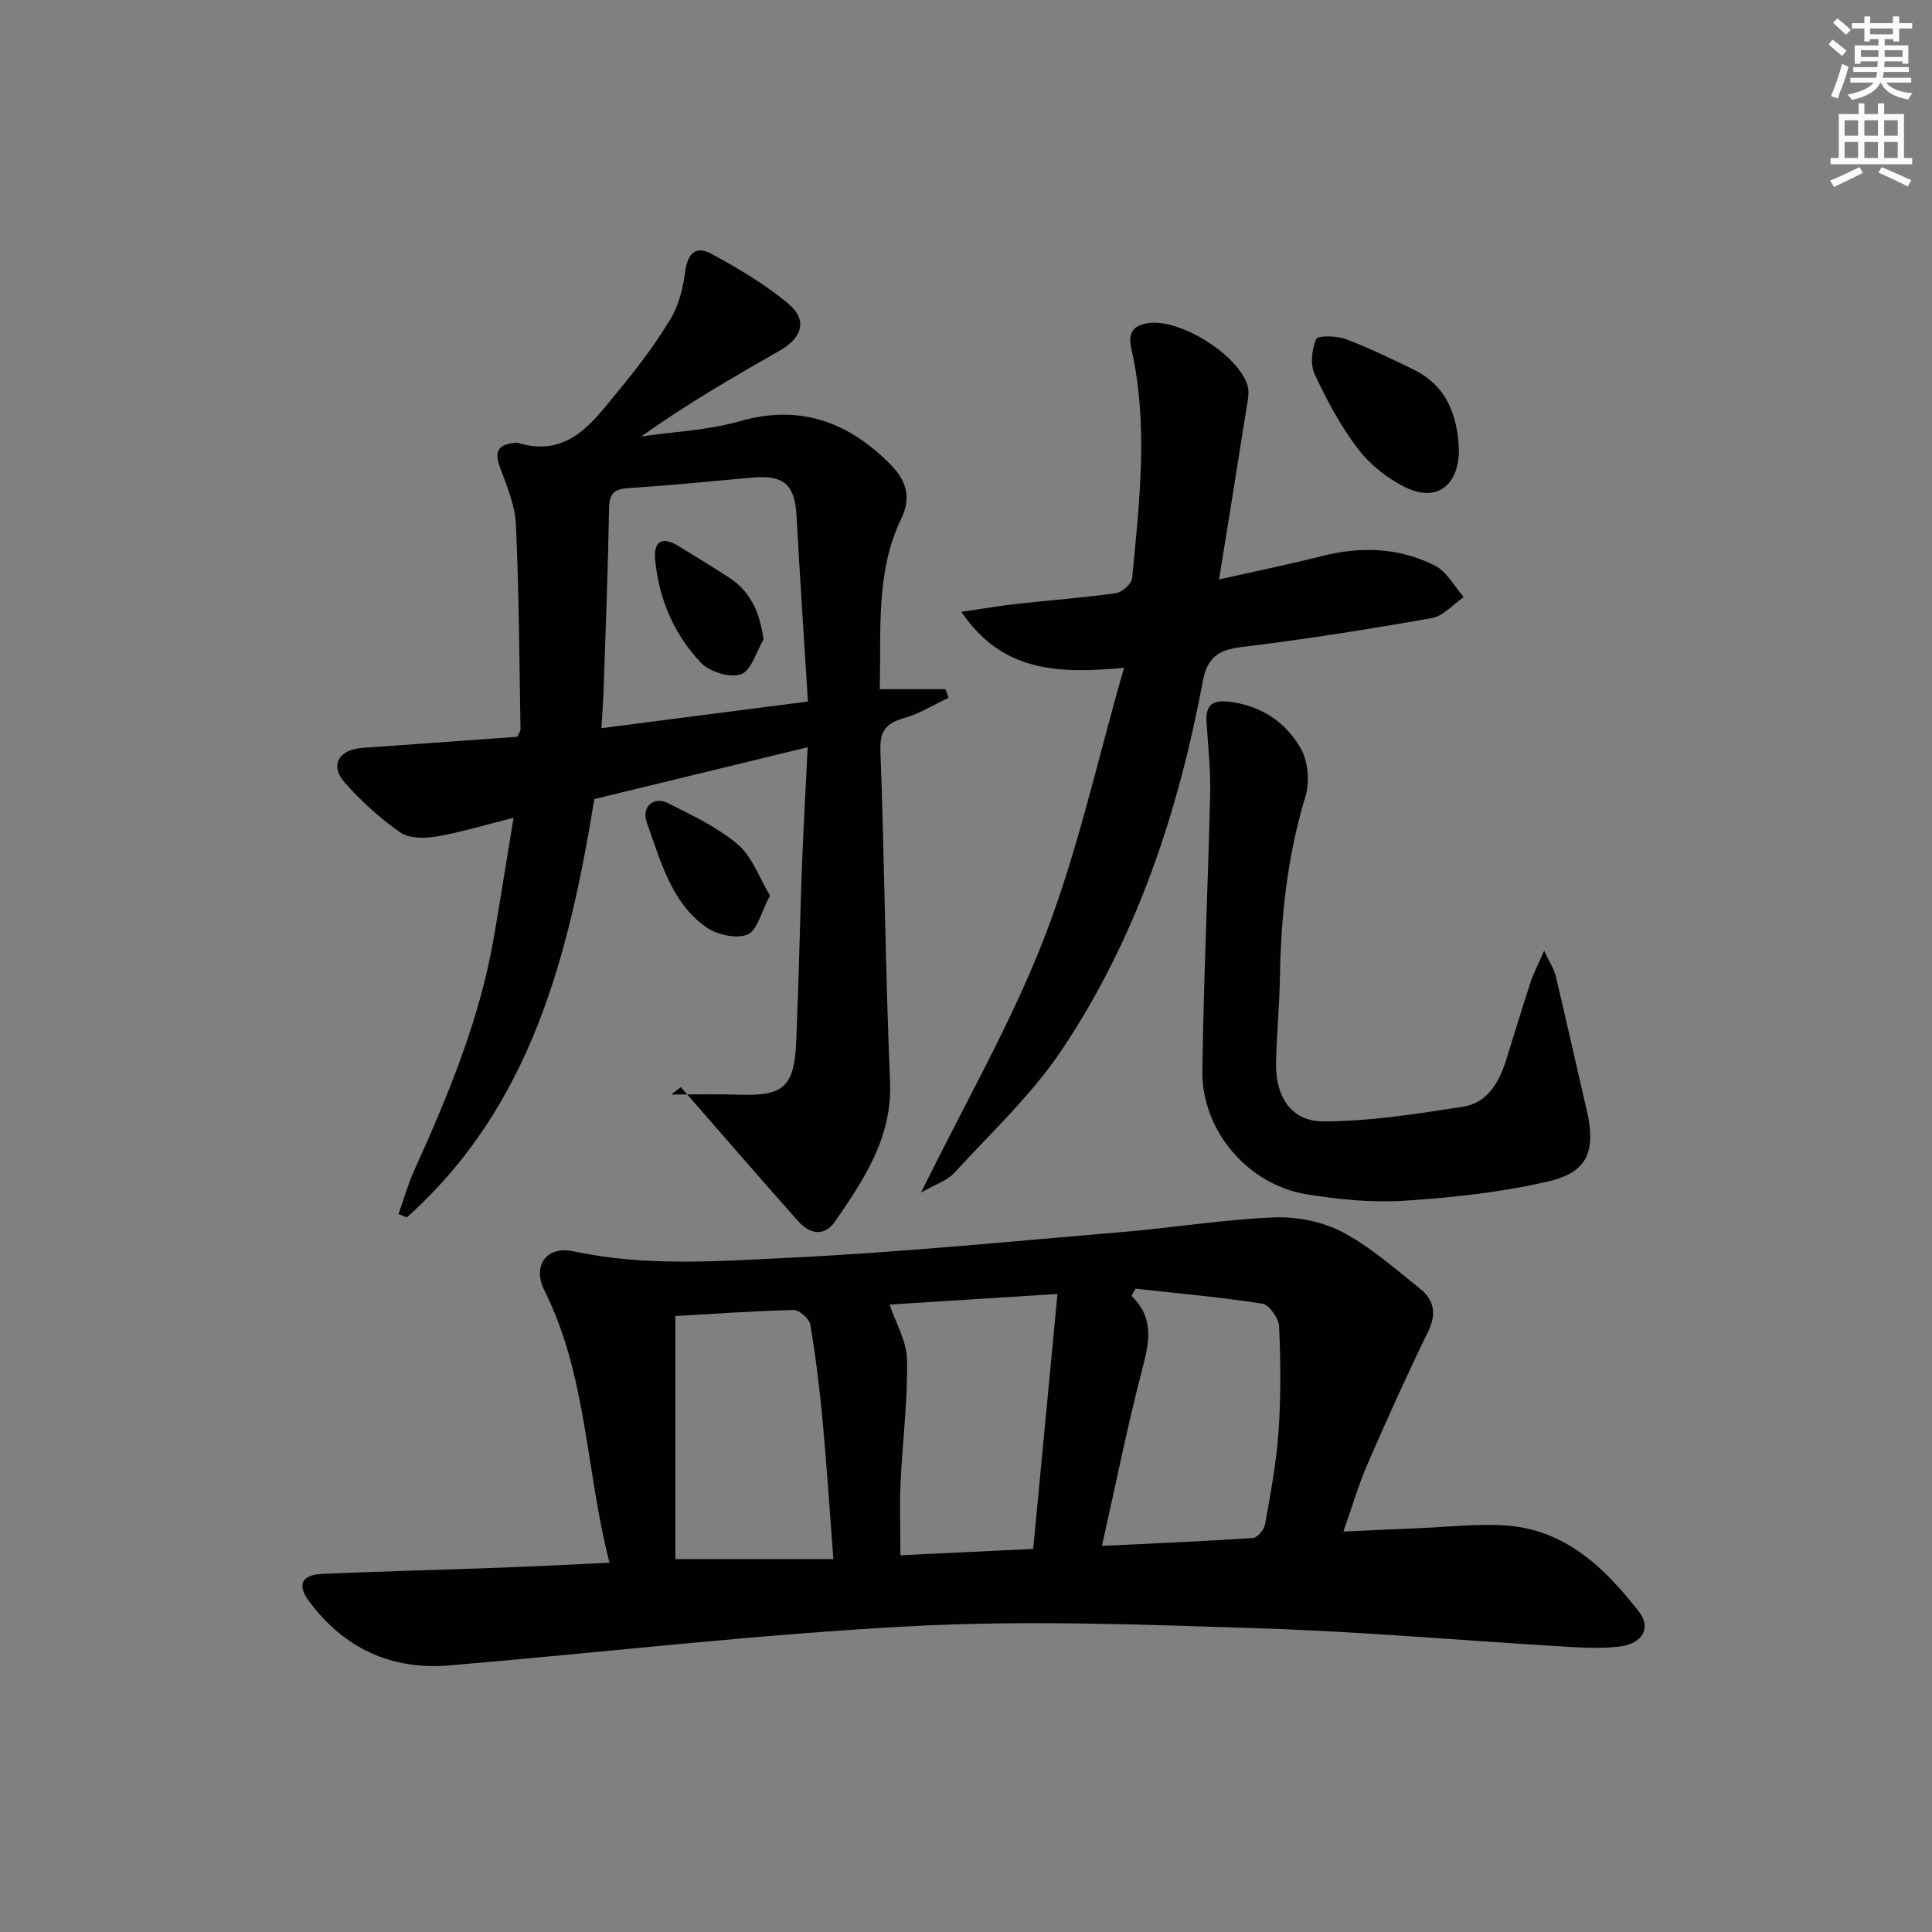 <svg enable-background="new 0 0 400 400" viewBox="0 0 400 400" xmlns="http://www.w3.org/2000/svg"><rect x="0" y="0" width="400" height="400" fill="#808080" stroke="none"/><g fill="#010102"><path d="m126.19 323.54c-4.92-19.01-4.63-38.69-13.47-56.34-2.57-5.12.39-9.34 6.07-8.12 14.87 3.19 29.85 2.04 44.71 1.32 23.04-1.12 46.03-3.4 69.02-5.34 10.43-.88 20.8-2.58 31.24-3.01 4.73-.19 10.04.86 14.19 3.05 5.8 3.05 10.87 7.57 16.05 11.71 2.87 2.29 3.5 5.15 1.7 8.83-4.42 9.05-8.56 18.25-12.58 27.5-1.84 4.23-3.13 8.7-4.98 13.95 5.63-.25 10.66-.5 15.69-.7 5.98-.24 11.99-.97 17.93-.56 12.3.86 20.5 8.76 27.56 17.84 2.64 3.39.72 6.66-4.02 7.23-3.61.43-7.32.26-10.97.04-21.24-1.27-42.45-3.13-63.7-3.82-23.94-.78-47.98-1.69-71.86-.44-31.98 1.67-63.84 5.44-95.77 8.13-12.02 1.01-21.8-3.58-29-13.27-2.59-3.49-1.55-5.51 2.87-5.7 12.3-.52 24.61-.82 36.91-1.28 7.27-.25 14.52-.65 22.41-1.02zm13.64-51.07v50.34h32.71c-.78-10.12-1.38-19.52-2.25-28.9-.61-6.58-1.42-13.15-2.53-19.66-.21-1.22-2.27-3.06-3.44-3.03-8.24.19-16.48.8-24.49 1.25zm88.32 47.59c10.78-.52 21.04-.95 31.29-1.64.92-.06 2.29-1.75 2.48-2.85 1.13-6.37 2.35-12.76 2.79-19.2.5-7.24.44-14.54.11-21.79-.08-1.67-2.05-4.44-3.47-4.67-8.7-1.36-17.49-2.13-26.25-3.1-.28.5-.55 1-.83 1.5 4.71 4.56 3.71 9.45 2.29 14.88-3.13 12-5.56 24.18-8.41 36.87zm-43.97-49.96c1.26 3.78 3.56 7.61 3.62 11.48.14 8.44-.95 16.9-1.34 25.36-.22 4.9-.04 9.82-.04 15.06 9.34-.45 18.24-.87 27.49-1.31 1.67-17.56 3.32-34.8 5.03-52.79-12.78.8-24.18 1.53-34.76 2.2z"/><path d="m182.14 142.69h13.62c.21.59.42 1.18.63 1.78-3.05 1.43-5.97 3.29-9.17 4.19-3.79 1.06-5.1 2.67-4.94 6.86.85 22.78 1.02 45.58 2 68.35.5 11.62-5.4 20.29-11.41 29.05-2.21 3.21-5.27 2.56-7.61-.08-8.17-9.19-16.21-18.5-24.3-27.76-.66.51-1.32 1.02-1.98 1.53 4.62 0 9.24-.13 13.86.03 9.42.32 11.61-1.52 12.02-11.18.51-11.97.73-23.95 1.17-35.92.3-8.1.77-16.19 1.19-24.83-15.3 3.72-29.8 7.23-44.17 10.73-5.3 32.41-13.09 63.63-38.82 86.6-.57-.23-1.14-.46-1.72-.68 1.07-3.02 1.94-6.13 3.25-9.04 7.07-15.61 13.61-31.4 16.52-48.42 1.36-7.97 2.63-15.95 4.05-24.59-5.87 1.47-10.9 3.01-16.05 3.9-2.41.41-5.62.39-7.45-.89-4.18-2.93-8.07-6.45-11.45-10.29-3.16-3.59-1.28-6.83 3.69-7.19 10.6-.76 21.21-1.52 32.02-2.29.21-.51.68-1.1.67-1.68-.24-14.1-.3-28.21-.95-42.3-.19-4.02-1.89-8.04-3.33-11.9-1.27-3.38-.1-4.68 3.1-4.99.17-.02.35-.08.5-.03 10.61 3.29 15.68-4.35 21.1-10.91 3.81-4.61 7.45-9.43 10.55-14.53 1.73-2.86 2.69-6.43 3.1-9.79.46-3.78 2.1-5.69 5.41-3.89 5.61 3.04 11.22 6.34 16.07 10.43 3.88 3.26 2.78 6.95-1.73 9.54-9.66 5.53-19.31 11.07-28.8 17.87 6.8-1 13.81-1.29 20.36-3.16 12.53-3.57 22.5.13 31.22 8.95 3.17 3.21 4.43 6.66 2.25 11.19-5.4 11.19-4.13 23.23-4.47 35.34zm-14.87 2.55c-.82-13.14-1.66-25.73-2.35-38.34-.37-6.66-2.61-8.64-9.44-8-8.44.78-16.88 1.61-25.34 2.15-2.92.19-3.99 1.05-4.04 4.13-.21 12.31-.69 24.61-1.1 36.91-.09 2.75-.3 5.5-.48 8.67 14.36-1.85 28.12-3.63 42.75-5.52z"/><path d="m232.72 138.27c-13.86 1.27-25.29.81-33.68-11.6 4.65-.67 8.17-1.28 11.71-1.67 6.77-.75 13.57-1.24 20.3-2.19 1.28-.18 3.24-1.94 3.35-3.12 1.52-15.86 3.4-31.76-.18-47.59-.8-3.52.73-4.95 4.03-5.25 6.44-.59 17.88 6.52 19.99 12.78.52 1.53.05 3.48-.22 5.19-1.79 11.42-3.64 22.83-5.63 35.15 7.94-1.79 14.7-3.16 21.38-4.86 8.05-2.04 15.95-1.73 23.32 2 2.46 1.24 4 4.29 5.96 6.51-2.2 1.5-4.23 3.93-6.62 4.35-13.07 2.31-26.2 4.4-39.38 5.99-4.84.59-7.1 2.18-8.03 7.13-5.1 27.18-13.74 53.2-29.2 76.3-6.23 9.3-14.65 17.14-22.27 25.47-1.41 1.54-3.72 2.25-6.86 4.06 9.13-18.59 18.74-35.21 25.57-52.91 6.84-17.66 10.89-36.41 16.46-55.74z"/><path d="m319.7 196.83c1.16 2.49 2.06 3.82 2.41 5.29 2.19 9.19 4.23 18.42 6.38 27.62 1.96 8.38.36 12.9-7.74 14.81-9.74 2.3-19.85 3.37-29.87 4.04-6.73.44-13.65-.23-20.34-1.32-12.17-1.98-21.75-13.19-21.6-25.5.24-19.1 1.16-38.19 1.61-57.29.12-4.94-.42-9.91-.75-14.86-.26-3.88 1.39-4.81 5.13-4.28 6.45.92 11.37 4.31 14.38 9.63 1.51 2.66 1.89 6.88.99 9.84-3.71 12.22-5.1 24.66-5.3 37.33-.1 5.97-.69 11.94-.81 17.91-.14 6.96 3.11 12.11 9.71 12.12 9.66.01 19.37-1.55 28.97-3.03 5.08-.78 7.51-5.04 8.97-9.7 1.68-5.37 3.31-10.77 5.06-16.12.62-1.82 1.53-3.55 2.8-6.49z"/><path d="m302.06 93.3c-.11 7.29-4.66 10.73-11.07 7.6-3.72-1.82-7.33-4.69-9.84-7.97-3.6-4.71-6.45-10.08-8.97-15.48-.94-2.01-.59-5.12.31-7.24.32-.77 4.19-.72 6.06-.02 4.8 1.79 9.44 4.05 14.06 6.3 6.99 3.39 9.18 9.58 9.45 16.81z"/><path d="m159.42 185.42c-1.85 3.45-2.66 7.3-4.67 8.08-2.36.92-6.37.03-8.59-1.56-7.26-5.2-9.4-13.76-12.24-21.62-1.19-3.3 1.46-5.52 4.36-4.05 5.01 2.53 10.25 4.98 14.46 8.55 2.98 2.52 4.41 6.84 6.68 10.6z"/><path d="m158.08 132.4c-1.51 2.53-2.52 6.44-4.66 7.2-2.27.81-6.51-.51-8.31-2.4-5.55-5.84-8.69-13.16-9.47-21.27-.35-3.71 1.29-5.02 4.73-2.93 3.53 2.15 7.06 4.3 10.53 6.55 4.42 2.87 6.37 7.03 7.18 12.85z"/></g><path d="m378.6 9.2.8-1c.9.7 1.9 1.4 2.9 2.3l-.9 1.1c-1.1-.9-2-1.7-2.8-2.4zm.5 10.7c.9-2.1 1.6-4.3 2.3-6.7.4.2.8.4 1.3.6-.7 3.1-1.5 4.3-2.2 6.6zm.4-15.2.9-.9c1 .8 2 1.6 2.8 2.4l-1 1c-1-.9-1.9-1.8-2.7-2.5zm12.5-1.3h1.2v1.4h2.7v1.1h-2.7v2.7h-1.2v-.5h-1.8v1.3h4.9v3.8h-1.2v-.5h-3.7c0 .4-.1.9-.1 1.2h5.1v1h-5.2c0 .5-.1.9-.3 1.2h6v1h-5.2c1.1 1.3 2.9 2 5.5 2.2-.4.4-.7.8-.9 1.3-2.9-.5-4.8-1.6-5.7-3.5h-.1c-.8 1.7-2.7 2.9-5.9 3.6-.2-.4-.6-.8-.9-1.1 2.8-.6 4.6-1.4 5.4-2.5h-4.8v-1h5.3c.1-.3.2-.7.2-1.2h-4.9v-1h5c0-.4 0-.8.1-1.2h-3.6v.5h-1.2v-3.8h4.9v-1.3h-1.8v.5h-1.1v-2.7h-2.6v-1.1h2.6v-1.4h1.2v1.4h4.7v-1.4zm-6.7 8.4h3.6c0-.4 0-.9 0-1.4h-3.6zm1.9-4.7h4.7v-1.2h-4.7zm6.7 3.3h-3.7v1.4h3.7z" fill="#fcfafa"/><path d="m384.7 21.4h1.3v2.2h2.8v-2.2h1.3v2.2h4.1v9.1h1.7v1.3h-16.9v-1.3h1.7v-9.1h4.1v-2.2zm.3 13.2.7 1.2c-1.8.9-3.8 1.9-6 2.9-.2-.4-.5-.8-.8-1.3 2.4-1 4.4-2 6.1-2.8zm-3.1-6.5h2.8v-3.2h-2.8zm0 4.6h2.8v-3.3h-2.8v3.2zm4.1-4.6h2.8v-3.2h-2.8zm0 4.6h2.8v-3.3h-2.8zm3.6 1.9c2.1.9 4.1 1.8 6.1 2.7l-.7 1.3c-2.2-1.1-4.2-2-6.1-2.9zm3.3-9.7h-2.8v3.2h2.8zm-2.8 7.8h2.8v-3.3h-2.8z" fill="#fcfafa"/></svg>